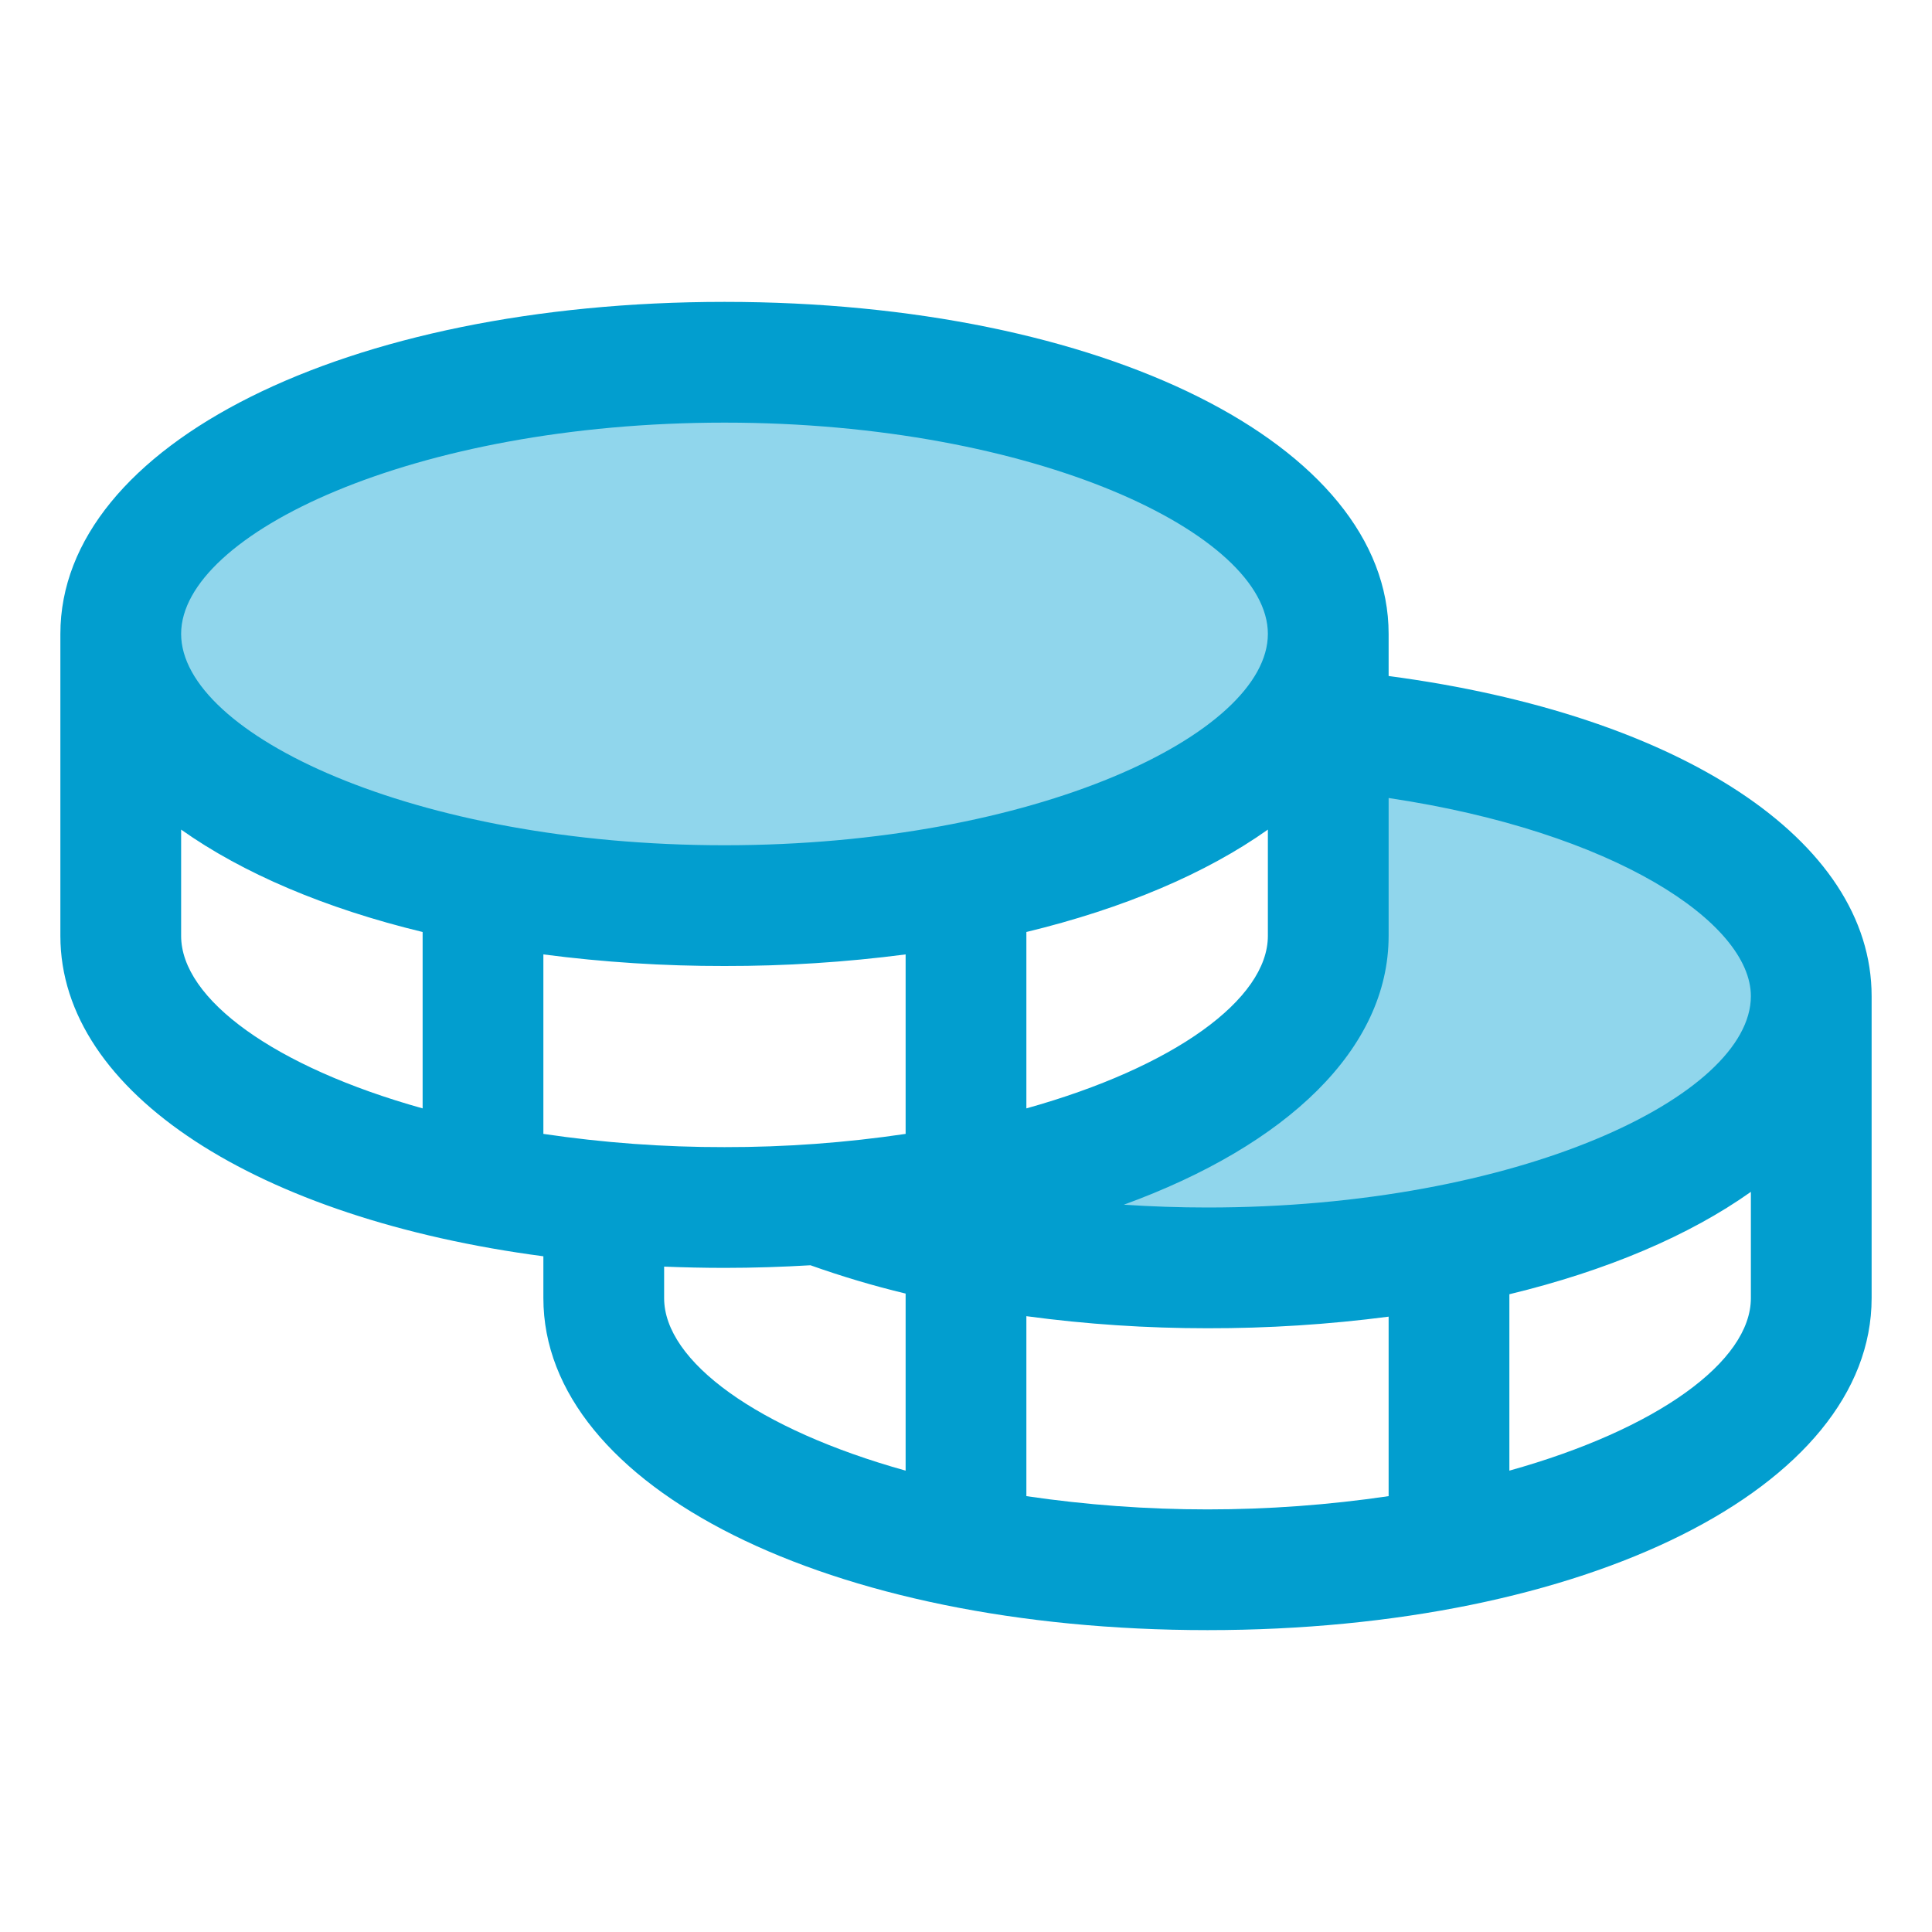 <svg width="20" height="20" viewBox="0 0 20 20" fill="none" xmlns="http://www.w3.org/2000/svg">
<path d="M18.75 10.312C18.75 11.866 15.952 13.125 12.5 13.125C10.969 13.125 9.566 12.877 8.479 12.466C11.466 12.254 13.75 11.094 13.75 9.688V7.556C16.603 7.817 18.75 8.952 18.75 10.312ZM13.75 6.562C13.75 5.009 10.952 3.75 7.5 3.75C4.048 3.75 1.25 5.009 1.25 6.562C1.25 8.116 4.048 9.375 7.5 9.375C10.952 9.375 13.75 8.116 13.75 6.562Z" fill="#90D6EC"/>
<path d="M14.375 6.998V6.562C14.375 4.603 11.419 3.125 7.5 3.125C3.58 3.125 0.625 4.603 0.625 6.562V9.688C0.625 11.319 2.676 12.616 5.625 13.005V13.438C5.625 15.397 8.58 16.875 12.5 16.875C16.419 16.875 19.375 15.397 19.375 13.438V10.312C19.375 8.695 17.389 7.397 14.375 6.998ZM18.125 10.312C18.125 11.345 15.72 12.5 12.5 12.5C12.209 12.5 11.919 12.49 11.634 12.471C13.319 11.857 14.375 10.859 14.375 9.688V8.261C16.709 8.609 18.125 9.552 18.125 10.312ZM5.625 11.738V9.88C6.247 9.961 6.873 10.001 7.5 10C8.127 10.001 8.753 9.961 9.375 9.88V11.738C8.754 11.83 8.128 11.876 7.5 11.875C6.872 11.876 6.246 11.83 5.625 11.738ZM13.125 8.588V9.688C13.125 10.343 12.155 11.047 10.625 11.474V9.648C11.634 9.404 12.488 9.04 13.125 8.588ZM7.5 4.375C10.72 4.375 13.125 5.53 13.125 6.562C13.125 7.595 10.72 8.75 7.5 8.75C4.28 8.75 1.875 7.595 1.875 6.562C1.875 5.53 4.28 4.375 7.5 4.375ZM1.875 9.688V8.588C2.513 9.04 3.366 9.404 4.375 9.648V11.474C2.845 11.047 1.875 10.343 1.875 9.688ZM6.875 13.438V13.112C7.08 13.12 7.288 13.125 7.5 13.125C7.803 13.125 8.099 13.115 8.39 13.098C8.713 13.213 9.042 13.311 9.375 13.391V15.224C7.845 14.797 6.875 14.093 6.875 13.438ZM10.625 15.488V13.625C11.246 13.709 11.873 13.75 12.5 13.75C13.127 13.751 13.753 13.711 14.375 13.63V15.488C13.132 15.671 11.868 15.671 10.625 15.488ZM15.625 15.224V13.398C16.634 13.154 17.488 12.79 18.125 12.338V13.438C18.125 14.093 17.155 14.797 15.625 15.224Z" fill="#029ECF"/>
</svg>
